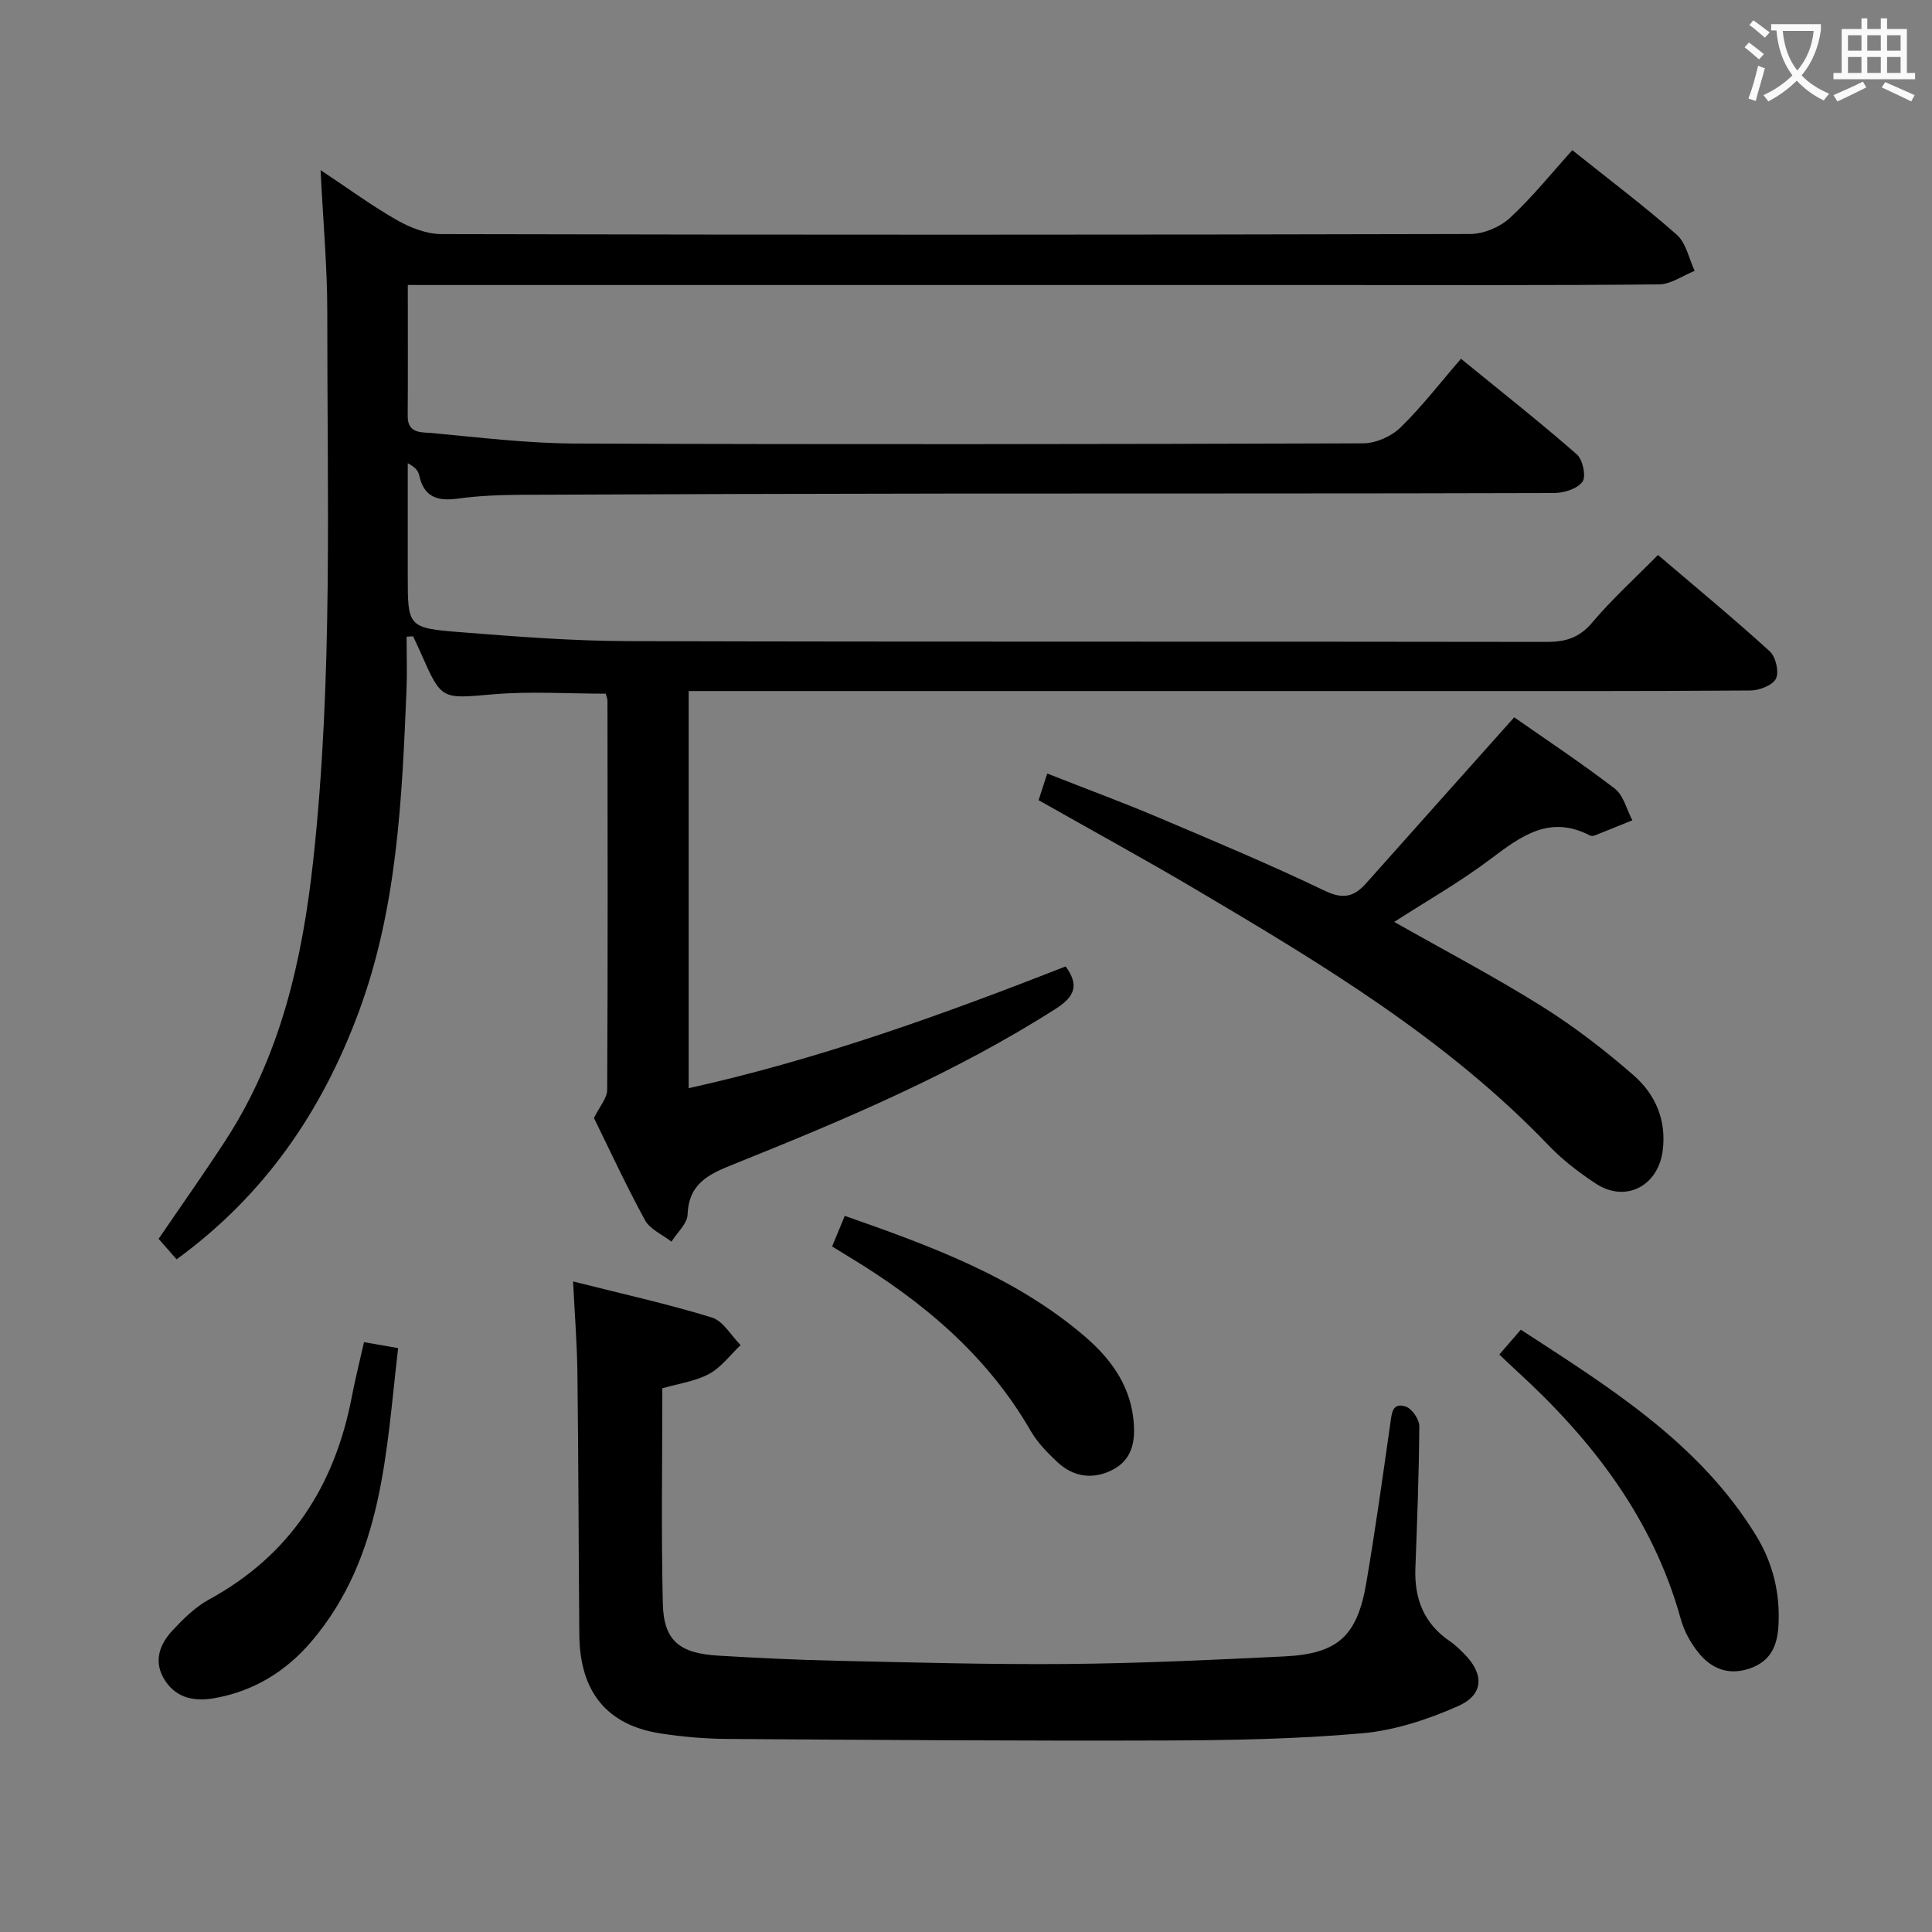 <svg enable-background="new 0 0 400 400" viewBox="0 0 400 400" xmlns="http://www.w3.org/2000/svg"><rect x="0" y="0" width="400" height="400" fill="#808080" stroke="none"/><g fill="#010000"><path d="m84.43 59c0 9.57.04 18.38-.02 27.19-.02 3.67 3.02 3.28 4.98 3.46 9.92.93 19.87 2.14 29.82 2.18 54.33.21 108.66.14 162.99-.04 2.62-.01 5.83-1.41 7.72-3.25 4.41-4.28 8.19-9.21 12.56-14.26 9 7.34 16.66 13.37 23.99 19.8 1.23 1.08 1.96 4.58 1.16 5.67-1.08 1.47-3.86 2.32-5.92 2.33-41.66.13-83.33.07-124.99.11-29.49.03-58.99.12-88.48.25-4.48.02-9 .18-13.42.79-4.23.58-7.06-.28-8.03-4.83-.19-.92-.88-1.73-2.37-2.49v23.19c0 10.69-.02 10.93 10.96 11.79 11.59.92 23.23 1.82 34.84 1.85 63.33.18 126.66.05 189.99.16 3.97.01 6.79-.86 9.46-4.03 4.06-4.81 8.77-9.08 13.6-13.97 7.89 6.73 15.67 13.16 23.13 19.94 1.24 1.13 1.98 4.24 1.3 5.65-.67 1.38-3.42 2.45-5.27 2.47-22 .16-44 .11-66 .11-49.16 0-98.33 0-147.49 0-1.99 0-3.97 0-6.36 0v82.23c26.91-5.96 52.56-15.22 78.05-25.21 2.84 3.88 1.9 6.24-2.06 8.77-21 13.4-43.81 23.01-66.8 32.23-5.07 2.03-9.17 3.96-9.41 10.35-.07 1.91-2.17 3.76-3.34 5.63-1.86-1.45-4.42-2.53-5.47-4.43-3.9-7.13-7.31-14.53-10.58-21.17 1.16-2.37 2.73-4.1 2.74-5.84.15-26.83.09-53.66.06-80.49 0-.47-.21-.94-.35-1.52-7.8 0-15.6-.53-23.3.13-10.71.91-10.67 1.28-14.95-8.45-.53-1.2-1.09-2.37-1.64-3.56-.45.03-.9.06-1.35.08 0 3.7.13 7.41-.02 11.11-.94 22.6-1.92 45.2-9.95 66.76-7.61 20.44-19.41 37.76-37.65 51.04-1.34-1.53-2.59-2.95-3.72-4.24 4.79-7.03 9.49-13.66 13.91-20.47 11.43-17.62 15.88-37.49 18.11-57.97 4.1-37.67 2.87-75.5 2.9-113.28.01-9.43-.86-18.85-1.39-29.55 5.96 3.95 10.73 7.47 15.86 10.38 2.74 1.55 6.09 2.86 9.16 2.87 71 .16 141.99.16 212.99-.02 2.79-.01 6.17-1.43 8.23-3.33 4.64-4.28 8.61-9.26 12.92-14.03 7.99 6.39 15.05 11.69 21.64 17.52 1.92 1.7 2.5 4.94 3.69 7.47-2.46.98-4.9 2.77-7.37 2.8-22.5.22-45 .13-67.49.13-61.66 0-123.32 0-184.99 0-1.98-.01-3.96-.01-6.58-.01z"/><path d="m118.65 265.31c10.2 2.58 19.57 4.65 28.72 7.46 2.35.72 4 3.75 5.97 5.72-2.15 2.03-4.01 4.6-6.52 5.96-2.84 1.54-6.26 1.99-9.69 2.98 0 14.95-.25 29.76.1 44.57.18 7.64 3.39 10.3 11.44 10.78 8.14.49 16.28.88 24.43 1.06 15.98.35 31.96.81 47.94.67 14.96-.13 29.93-.84 44.88-1.57 11.04-.54 15.07-4.17 16.95-15.18 1.87-10.96 3.4-21.97 4.97-32.98.3-2.12.39-4.51 3.21-3.56 1.29.43 2.81 2.65 2.8 4.06-.06 9.81-.45 19.63-.81 29.44-.23 6.27 1.76 11.41 7.1 15.05 1.09.74 2.06 1.69 3 2.63 4.15 4.18 4.13 8.44-1.26 10.83-6.26 2.78-13.12 5.03-19.89 5.63-13.53 1.2-27.18 1.44-40.78 1.49-30.16.1-60.32-.12-90.49-.32-4.64-.03-9.32-.43-13.9-1.13-11.17-1.71-16.78-8.61-16.88-20.47-.15-17.99-.17-35.99-.39-53.99-.07-6.09-.55-12.18-.9-19.13z"/><path d="m288.66 190.87c10.42 5.91 20.7 11.31 30.52 17.45 6.72 4.21 13.09 9.11 19.06 14.33 4.5 3.94 6.85 9.31 5.99 15.67-.99 7.29-7.71 10.75-13.82 6.74-3.45-2.27-6.83-4.84-9.68-7.81-21.21-22.17-47.19-37.75-73.27-53.17-10.58-6.25-21.38-12.15-32.43-18.41.51-1.59 1.05-3.23 1.79-5.52 7.85 3.09 15.41 5.89 22.83 9.02 11.62 4.92 23.27 9.81 34.65 15.26 3.79 1.82 6.05 1.24 8.53-1.54 10.04-11.29 20.11-22.54 30.67-34.38 6.34 4.44 13.77 9.36 20.82 14.76 1.82 1.4 2.46 4.33 3.64 6.56-2.62 1.06-5.23 2.14-7.86 3.17-.28.11-.71.09-.98-.05-8.31-4.31-14.27.2-20.57 4.94-6.2 4.68-12.98 8.53-19.89 12.98z"/><path d="m310.42 280.44c1.54-1.78 2.83-3.27 4.45-5.14 18.42 11.99 36.98 23.44 48.75 42.69 3.44 5.63 4.97 11.87 4.59 18.57-.24 4.2-1.61 7.35-5.87 8.85-4.4 1.55-7.96.12-10.66-3.2-1.64-2.01-3-4.5-3.69-7-5.76-20.79-18.3-37.05-33.9-51.31-1.1-1-2.17-2.04-3.67-3.46z"/><path d="m82.43 279.11c-2.53 21.52-3.06 43.18-17.9 60.68-5.29 6.25-12.03 10.39-20.21 11.81-3.96.69-7.7.04-10.1-3.59-2.53-3.81-1.3-7.45 1.49-10.44 2.24-2.4 4.71-4.85 7.55-6.4 16.83-9.18 26.06-23.55 29.59-42.04.68-3.57 1.58-7.09 2.51-11.25 2.15.38 4.29.75 7.07 1.23z"/><path d="m172.28 258.06c.96-2.31 1.7-4.11 2.62-6.33 17.9 6.28 35.33 12.63 49.75 25.01 5.16 4.43 9.11 9.75 9.97 16.76.53 4.29.1 8.53-4.22 10.78-4.03 2.1-8.15 1.58-11.52-1.6-2.04-1.92-4.09-4.02-5.48-6.42-9.09-15.77-22.5-26.94-37.81-36.16-.97-.59-1.93-1.19-3.31-2.04z"/></g><path d="m362.1 8.8c1.1.8 2.1 1.6 3.1 2.4l-1 1.1c-1.3-1.1-2.3-2-3-2.5zm1.9 4.8c.5.2.9.4 1.4.5-.6 2.3-1.3 4.5-1.9 6.8l-1.5-.5c.8-2.1 1.4-4.3 2-6.8zm-1-9.4c1.3.9 2.4 1.8 3.4 2.5l-1 1.1c-1.4-1.2-2.4-2.1-3.2-2.6zm3.7 2.2v-1.4h10.3v1.2c-.5 3.6-1.8 6.8-4 9.4 1.5 1.6 3.4 2.8 5.7 3.8-.3.4-.7.8-1.1 1.4-2.3-1.1-4.1-2.5-5.6-4.1-1.6 1.6-3.6 3.1-5.9 4.3-.3-.5-.7-.9-1-1.3 2.4-1.1 4.4-2.5 6-4.1-1.9-2.5-3-5.6-3.3-9.3h-1.1zm8.8 0h-6.4c.3 3.3 1.3 6 3 8.2 2-2.3 3.1-5.1 3.4-8.2z" fill="#fbfafa"/><path d="m385.3 3.8h1.3v2.2h2.8v-2.2h1.3v2.2h4.1v9.1h1.7v1.3h-16.9v-1.3h1.7v-9.1h4.1v-2.2zm.4 13.1.7 1.2c-1.8.9-3.8 1.9-6 2.9-.2-.4-.5-.8-.8-1.3 2.3-1 4.3-1.9 6.1-2.8zm-3.1-6.4h2.8v-3.2h-2.8zm0 4.6h2.8v-3.3h-2.8zm4-4.6h2.8v-3.2h-2.8zm0 4.6h2.8v-3.3h-2.8zm3.7 1.9c2.1.9 4.1 1.8 6.1 2.7l-.7 1.3c-2.2-1.1-4.2-2-6.1-2.9zm3.2-9.7h-2.8v3.2h2.8zm-2.8 7.8h2.8v-3.3h-2.8z" fill="#fbfafa"/></svg>
